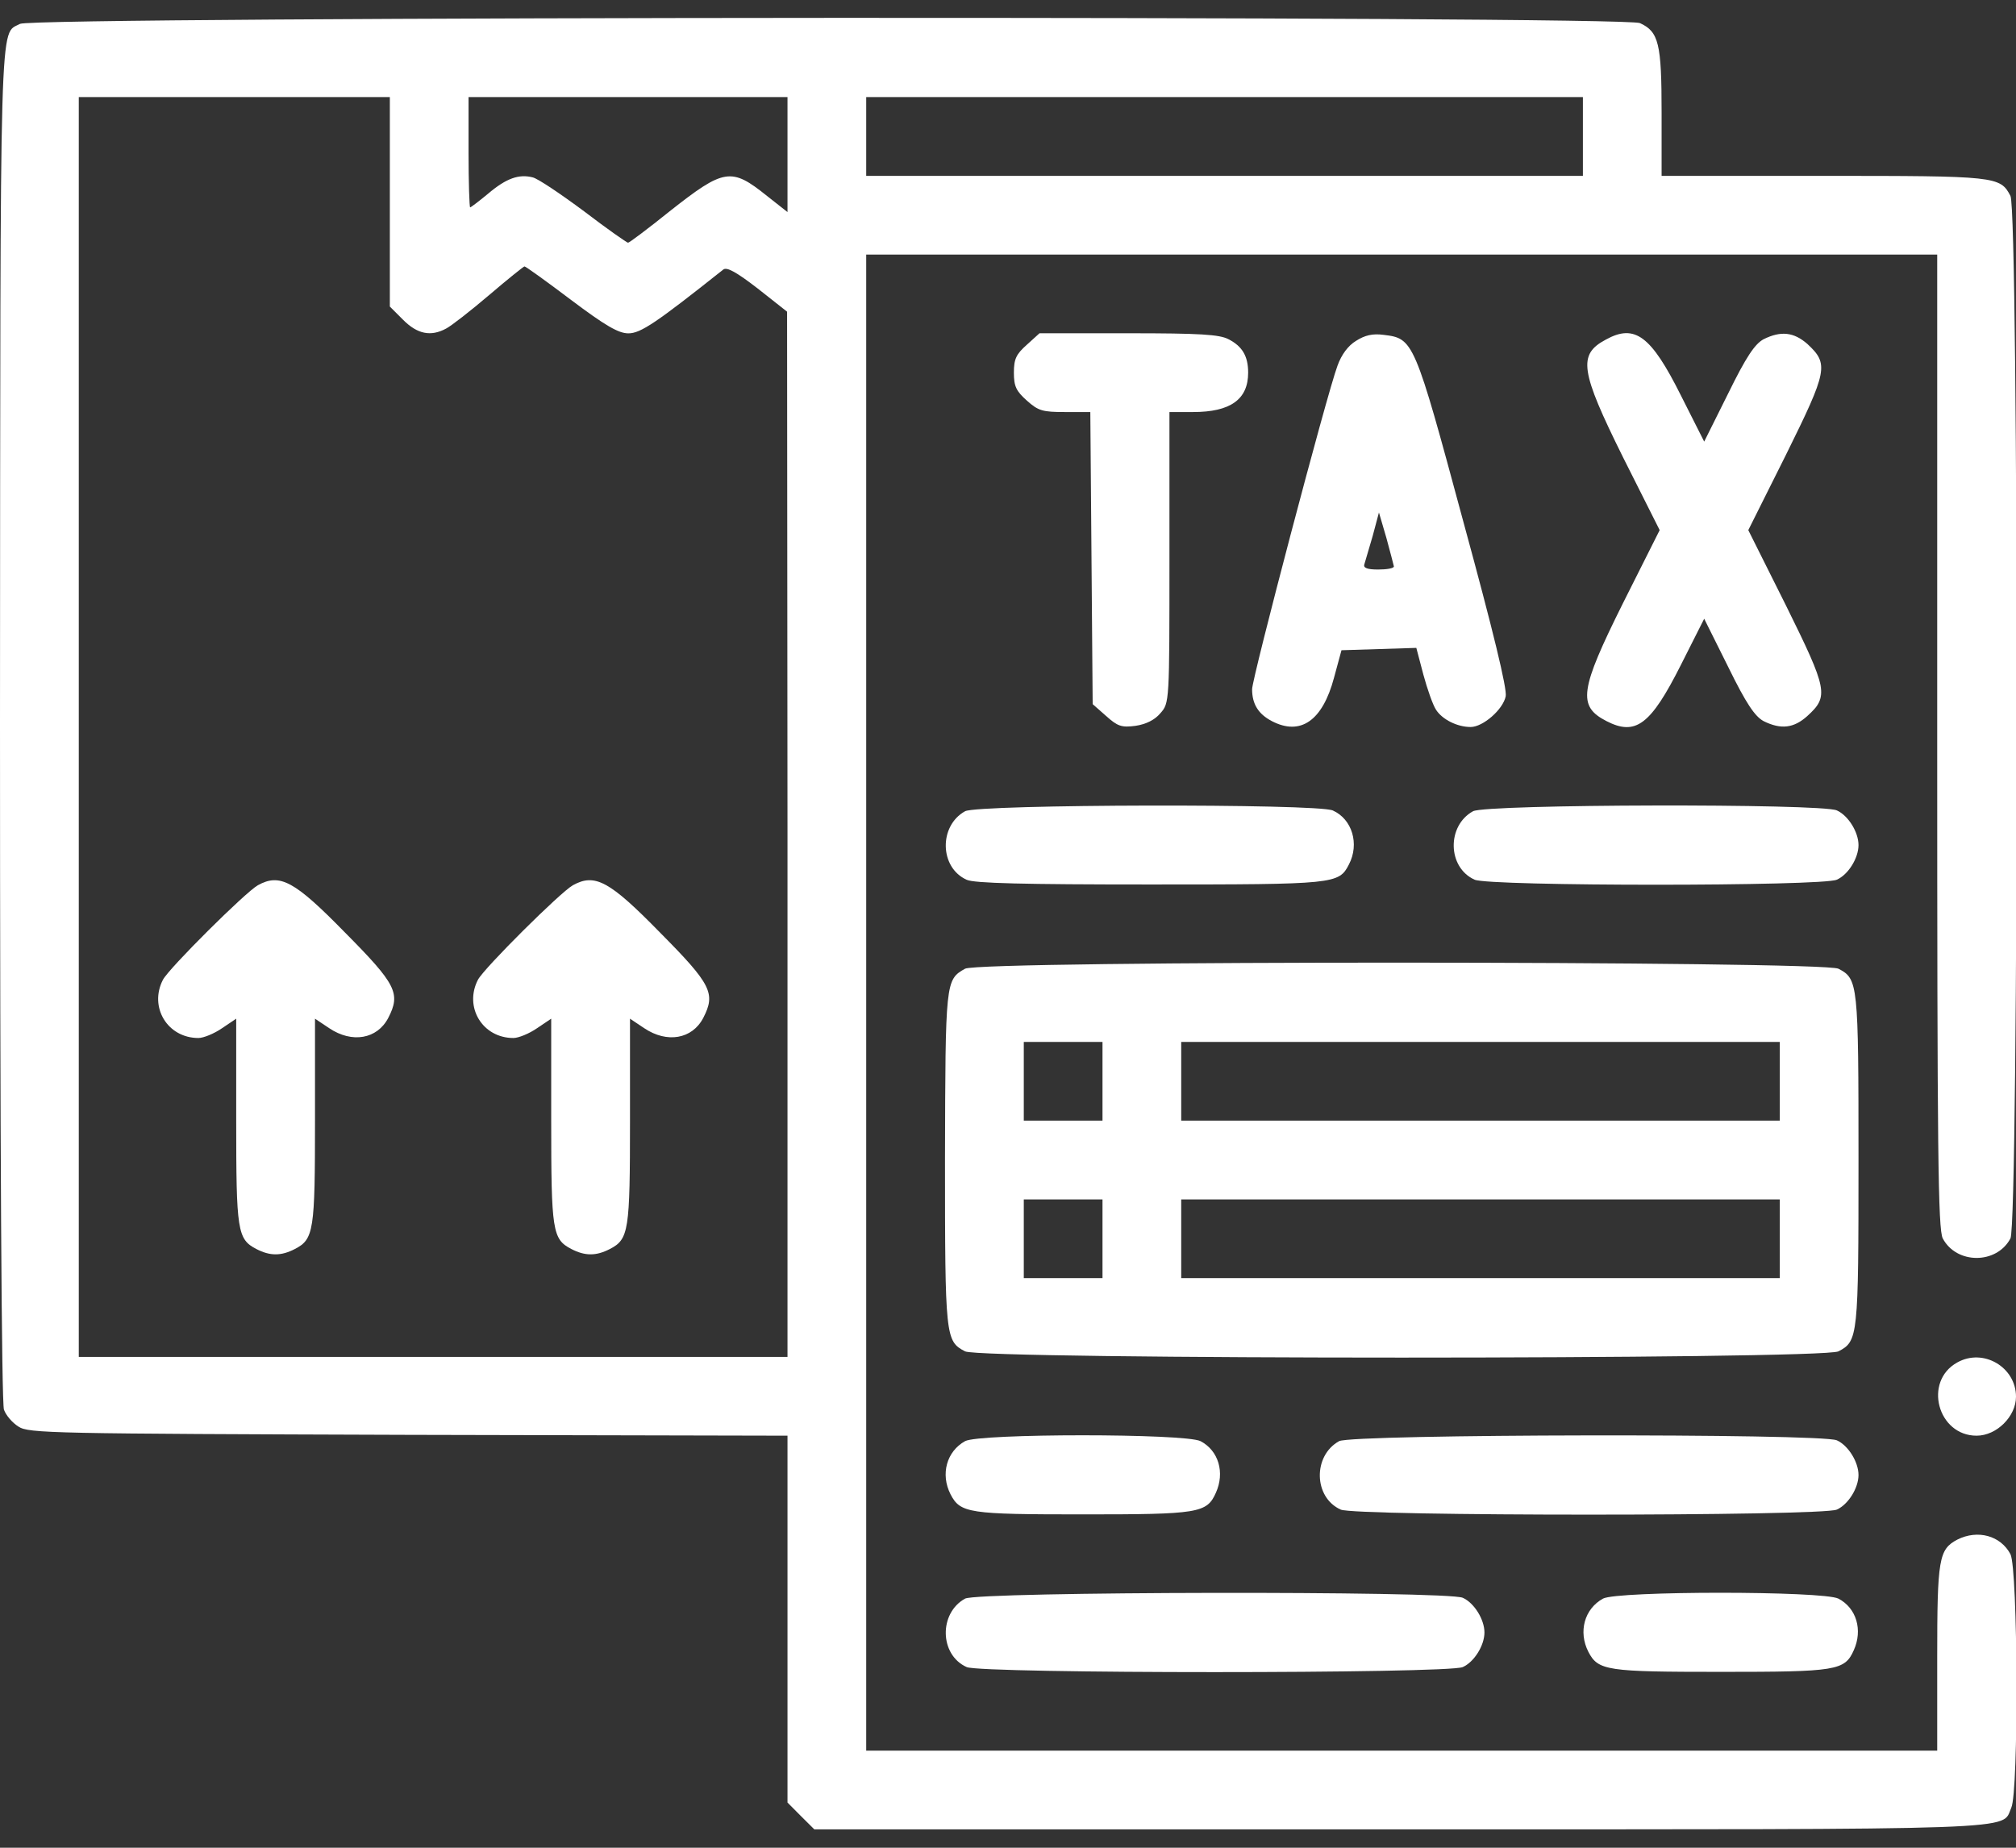 <svg width="24" height="22" viewBox="0 0 24 22" fill="none" xmlns="http://www.w3.org/2000/svg">
<rect x="0" y="0" width="24" height="22" fill="#333333" stroke="none"/>
<path d="M0.239 0.284C-0.009 0.42 0.005 -0.03 0 8.619C0 13.625 0.019 16.709 0.047 16.784C0.07 16.85 0.145 16.939 0.22 16.986C0.342 17.066 0.605 17.07 4.861 17.084L9.375 17.094V19.278V21.462L9.534 21.622L9.694 21.781H16.659C24.239 21.781 23.822 21.795 23.944 21.523C24.033 21.331 24.023 18.678 23.934 18.505C23.817 18.284 23.545 18.209 23.302 18.331C23.081 18.448 23.062 18.556 23.062 19.742V20.844H16.688H10.312V11.937V3.031H16.688H23.062V8.82C23.062 13.742 23.072 14.633 23.128 14.745C23.292 15.055 23.77 15.055 23.934 14.745C24.033 14.548 24.033 2.53 23.934 2.333C23.812 2.098 23.766 2.094 21.703 2.094H19.781V1.344C19.781 0.519 19.748 0.378 19.523 0.275C19.336 0.186 0.398 0.195 0.239 0.284ZM4.641 2.403V3.65L4.8 3.809C4.969 3.978 5.128 4.011 5.311 3.912C5.367 3.884 5.597 3.706 5.822 3.514C6.042 3.326 6.234 3.172 6.244 3.172C6.258 3.172 6.506 3.35 6.797 3.57C7.209 3.88 7.364 3.969 7.481 3.969C7.627 3.969 7.814 3.842 8.611 3.209C8.653 3.176 8.77 3.242 9.019 3.434L9.37 3.711L9.375 9.931V16.156H5.156H0.938V8.656V1.156H2.789H4.641V2.403ZM9.375 1.841V2.525L9.131 2.333C8.705 1.99 8.62 2.005 7.973 2.515C7.716 2.722 7.491 2.89 7.477 2.89C7.463 2.89 7.223 2.722 6.952 2.515C6.675 2.309 6.403 2.126 6.342 2.112C6.178 2.07 6.028 2.122 5.812 2.305C5.705 2.394 5.606 2.469 5.597 2.469C5.588 2.469 5.578 2.173 5.578 1.812V1.156H7.477H9.375V1.841ZM18.844 1.625V2.094H14.578H10.312V1.625V1.156H14.578H18.844V1.625Z" fill="white"/>
<path d="M3.07 10.54C2.925 10.62 2.015 11.524 1.94 11.665C1.772 11.989 1.992 12.359 2.362 12.359C2.423 12.359 2.55 12.307 2.644 12.242L2.812 12.129V13.343C2.812 14.656 2.826 14.754 3.051 14.871C3.215 14.956 3.347 14.956 3.511 14.871C3.736 14.754 3.75 14.656 3.75 13.343V12.129L3.919 12.242C4.19 12.424 4.49 12.373 4.622 12.12C4.772 11.829 4.72 11.721 4.106 11.102C3.506 10.489 3.333 10.395 3.07 10.54Z" fill="white"/>
<path d="M6.82 10.54C6.675 10.62 5.765 11.524 5.69 11.665C5.522 11.989 5.742 12.359 6.112 12.359C6.173 12.359 6.3 12.307 6.394 12.242L6.562 12.129V13.343C6.562 14.656 6.576 14.754 6.801 14.871C6.965 14.956 7.097 14.956 7.261 14.871C7.486 14.754 7.5 14.656 7.5 13.343V12.129L7.669 12.242C7.94 12.424 8.24 12.373 8.372 12.12C8.522 11.829 8.47 11.721 7.856 11.102C7.256 10.489 7.083 10.395 6.82 10.54Z" fill="white"/>
<path d="M12.225 4.104C12.098 4.217 12.07 4.273 12.07 4.437C12.07 4.601 12.098 4.657 12.225 4.77C12.361 4.892 12.412 4.906 12.68 4.906H12.98L12.994 6.645L13.008 8.384L13.167 8.524C13.303 8.646 13.35 8.665 13.519 8.642C13.645 8.623 13.748 8.571 13.814 8.492C13.922 8.37 13.922 8.365 13.922 6.635V4.906H14.203C14.648 4.906 14.859 4.756 14.859 4.437C14.859 4.24 14.789 4.123 14.625 4.039C14.517 3.982 14.283 3.968 13.434 3.968H12.375L12.225 4.104Z" fill="white"/>
<path d="M16.144 4.058C16.05 4.114 15.97 4.222 15.923 4.353C15.792 4.705 14.906 8.075 14.906 8.206C14.906 8.384 14.981 8.502 15.141 8.586C15.483 8.764 15.745 8.581 15.881 8.07L15.97 7.742L16.416 7.728L16.861 7.714L16.945 8.033C16.992 8.206 17.058 8.394 17.095 8.45C17.17 8.567 17.348 8.656 17.508 8.656C17.653 8.656 17.892 8.45 17.925 8.291C17.944 8.206 17.775 7.508 17.419 6.205C16.837 4.048 16.828 4.03 16.472 3.987C16.341 3.969 16.247 3.992 16.144 4.058ZM16.594 6.744C16.594 6.767 16.509 6.781 16.406 6.781C16.28 6.781 16.228 6.763 16.242 6.72C16.252 6.692 16.294 6.537 16.341 6.383L16.416 6.102L16.505 6.406C16.552 6.575 16.589 6.725 16.594 6.744Z" fill="white"/>
<path d="M19.116 4.044C18.783 4.222 18.811 4.414 19.322 5.445L19.758 6.312L19.322 7.18C18.806 8.216 18.778 8.408 19.125 8.586C19.472 8.764 19.65 8.633 20.011 7.916L20.288 7.367L20.573 7.939C20.789 8.38 20.892 8.53 20.995 8.586C21.202 8.689 21.356 8.67 21.516 8.525C21.773 8.291 21.759 8.216 21.263 7.212L20.813 6.312L21.263 5.412C21.759 4.409 21.773 4.334 21.516 4.095C21.356 3.955 21.202 3.936 20.995 4.039C20.892 4.095 20.789 4.245 20.573 4.686L20.288 5.258L20.011 4.709C19.655 3.997 19.463 3.852 19.116 4.044Z" fill="white"/>
<path d="M11.489 9.659C11.175 9.833 11.184 10.33 11.508 10.475C11.597 10.517 12.192 10.531 13.688 10.531C15.9 10.531 15.938 10.527 16.059 10.292C16.186 10.048 16.097 9.753 15.867 9.65C15.684 9.566 11.644 9.575 11.489 9.659Z" fill="white"/>
<path d="M17.536 9.659C17.222 9.832 17.231 10.329 17.555 10.474C17.728 10.554 21.694 10.554 21.867 10.474C22.003 10.414 22.125 10.217 22.125 10.062C22.125 9.907 22.003 9.71 21.867 9.649C21.684 9.565 17.691 9.574 17.536 9.659Z" fill="white"/>
<path d="M11.489 11.534C11.255 11.665 11.255 11.684 11.25 13.798C11.25 15.926 11.255 15.968 11.489 16.09C11.686 16.189 21.689 16.189 21.886 16.09C22.12 15.968 22.125 15.921 22.125 13.812C22.125 11.703 22.12 11.656 21.886 11.534C21.698 11.44 11.662 11.435 11.489 11.534ZM13.125 12.875V13.343H12.656H12.188V12.875V12.406H12.656H13.125V12.875ZM21.188 12.875V13.343H17.625H14.062V12.875V12.406H17.625H21.188V12.875ZM13.125 14.75V15.218H12.656H12.188V14.75V14.281H12.656H13.125V14.75ZM21.188 14.75V15.218H17.625H14.062V14.75V14.281H17.625H21.188V14.75Z" fill="white"/>
<path d="M23.301 16.222C22.894 16.447 23.067 17.094 23.531 17.094C23.77 17.094 24 16.864 24 16.63C24 16.278 23.611 16.048 23.301 16.222Z" fill="white"/>
<path d="M11.489 17.159C11.269 17.281 11.194 17.553 11.316 17.792C11.433 18.017 11.531 18.031 12.895 18.031C14.269 18.031 14.367 18.017 14.475 17.773C14.583 17.534 14.508 17.272 14.292 17.159C14.109 17.066 11.658 17.066 11.489 17.159Z" fill="white"/>
<path d="M15.942 17.159C15.628 17.332 15.637 17.829 15.961 17.974C16.134 18.054 21.694 18.054 21.867 17.974C22.003 17.913 22.125 17.717 22.125 17.562C22.125 17.407 22.003 17.21 21.867 17.149C21.68 17.065 16.097 17.074 15.942 17.159Z" fill="white"/>
<path d="M11.489 19.034C11.175 19.207 11.184 19.704 11.508 19.849C11.681 19.929 17.241 19.929 17.414 19.849C17.55 19.788 17.672 19.592 17.672 19.437C17.672 19.282 17.55 19.085 17.414 19.024C17.227 18.94 11.644 18.949 11.489 19.034Z" fill="white"/>
<path d="M19.083 19.034C18.862 19.156 18.787 19.428 18.909 19.667C19.026 19.892 19.125 19.906 20.489 19.906C21.862 19.906 21.961 19.892 22.069 19.648C22.177 19.409 22.102 19.147 21.886 19.034C21.703 18.941 19.252 18.941 19.083 19.034Z" fill="white"/>
</svg>
